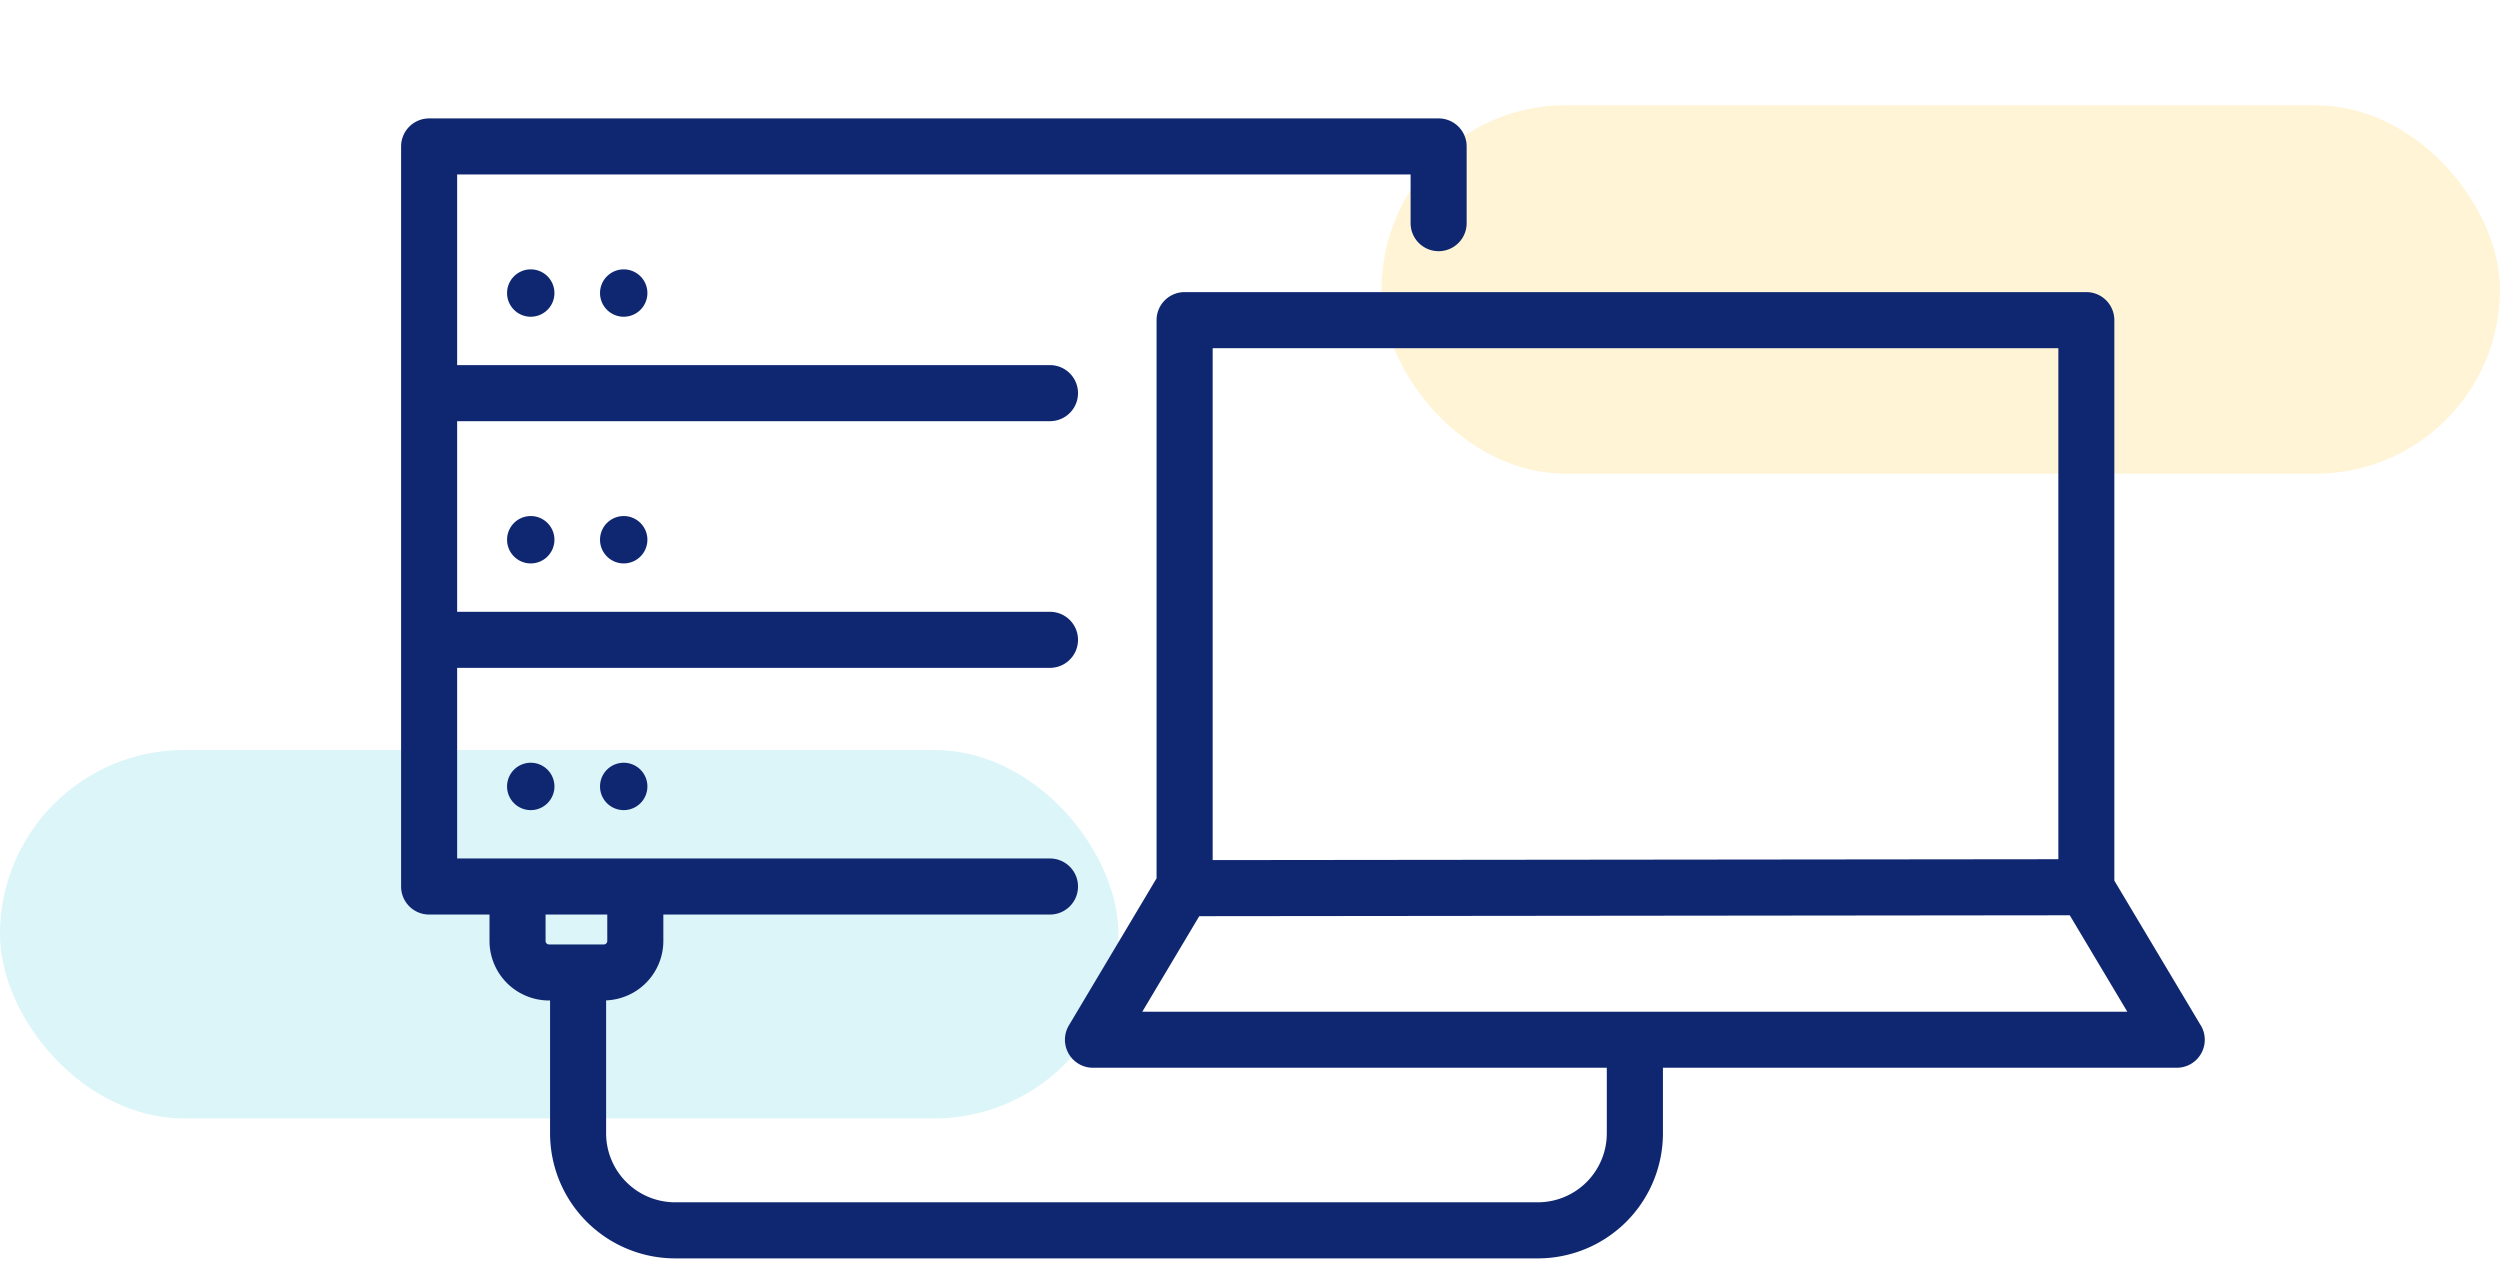 <svg xmlns="http://www.w3.org/2000/svg" xmlns:xlink="http://www.w3.org/1999/xlink" width="190" height="96" viewBox="0 0 190 96">
  <defs>
    <clipPath id="clip-path">
      <rect id="Rectángulo_44585" data-name="Rectángulo 44585" width="137.076" height="86.635" fill="#0f2771"/>
    </clipPath>
  </defs>
  <g id="Grupo_146546" data-name="Grupo 146546" transform="translate(-180 -3730)">
    <g id="Grupo_146436" data-name="Grupo 146436" transform="translate(0 2948)">
      <g id="Grupo_142863" data-name="Grupo 142863" transform="translate(0 -1551)">
        <rect id="Rectángulo_43992" data-name="Rectángulo 43992" width="190" height="96" transform="translate(180 2333)" fill="none"/>
        <rect id="Rectángulo_41430" data-name="Rectángulo 41430" width="85" height="28" rx="14" transform="translate(285 2341)" fill="#feca2e" opacity="0.2"/>
        <rect id="Rectángulo_41431" data-name="Rectángulo 41431" width="85" height="28" rx="14" transform="translate(180 2390)" fill="#4dd0e1" opacity="0.2"/>
      </g>
      <g id="Grupo_142865" data-name="Grupo 142865" transform="translate(210.483 791)">
        <g id="Grupo_142864" data-name="Grupo 142864" clip-path="url(#clip-path)">
          <path id="Trazado_200628" data-name="Trazado 200628" d="M136.774,68.928l-6.567-11V15.33a2.13,2.13,0,0,0-2.13-2.13H59.546a2.13,2.13,0,0,0-2.13,2.13V57.752L50.753,68.929a2.13,2.13,0,0,0,1.83,3.221H91.634v4.987A5.243,5.243,0,0,1,86.4,82.374H20.82a5.244,5.244,0,0,1-5.238-5.237V67.029a4.525,4.525,0,0,0,4.349-4.514v-2.01H49.316a2.13,2.13,0,1,0,0-4.26H4.26V41.757H49.316a2.13,2.13,0,0,0,0-4.26H4.26V23.009H49.316a2.13,2.13,0,1,0,0-4.26H4.26V4.26H76.723v3.7a2.13,2.13,0,0,0,4.26,0V2.13A2.13,2.13,0,0,0,78.854,0H2.13A2.13,2.13,0,0,0,0,2.13V58.375a2.13,2.13,0,0,0,2.13,2.13H6.72v2.01a4.527,4.527,0,0,0,4.522,4.522h.08v10.1a9.509,9.509,0,0,0,9.5,9.5H86.4a9.509,9.509,0,0,0,9.5-9.5V72.15h39.051a2.129,2.129,0,0,0,1.828-3.221M10.98,62.516v-2.01h4.69v2.01a.262.262,0,0,1-.262.262H11.242a.262.262,0,0,1-.262-.262m50.7-45.055h64.271V56.3l-64.271.067ZM56.332,67.89l4.328-7.26,66.159-.069,4.374,7.329Z" transform="translate(0)" fill="#0f2771"/>
          <path id="Trazado_200629" data-name="Trazado 200629" d="M12.409,77.248a1.8,1.8,0,1,0,1.8-1.8,1.8,1.8,0,0,0-1.8,1.8" transform="translate(-4.355 -26.479)" fill="#0f2771"/>
          <path id="Trazado_200630" data-name="Trazado 200630" d="M23.294,77.248a1.8,1.8,0,1,0,1.8-1.8,1.8,1.8,0,0,0-1.8,1.8" transform="translate(-8.175 -26.479)" fill="#0f2771"/>
          <path id="Trazado_200631" data-name="Trazado 200631" d="M12.409,48.362a1.8,1.8,0,1,0,1.8-1.8,1.8,1.8,0,0,0-1.8,1.8" transform="translate(-4.355 -16.342)" fill="#0f2771"/>
          <path id="Trazado_200632" data-name="Trazado 200632" d="M23.294,48.362a1.8,1.8,0,1,0,1.8-1.8,1.8,1.8,0,0,0-1.8,1.8" transform="translate(-8.175 -16.342)" fill="#0f2771"/>
          <path id="Trazado_200633" data-name="Trazado 200633" d="M12.409,19.477a1.8,1.8,0,1,0,1.8-1.8,1.8,1.8,0,0,0-1.8,1.8" transform="translate(-4.355 -6.205)" fill="#0f2771"/>
          <path id="Trazado_200634" data-name="Trazado 200634" d="M23.294,19.477a1.8,1.8,0,1,0,1.8-1.8,1.8,1.8,0,0,0-1.8,1.8" transform="translate(-8.175 -6.205)" fill="#0f2771"/>
        </g>
      </g>
    </g>
  </g>
</svg>
